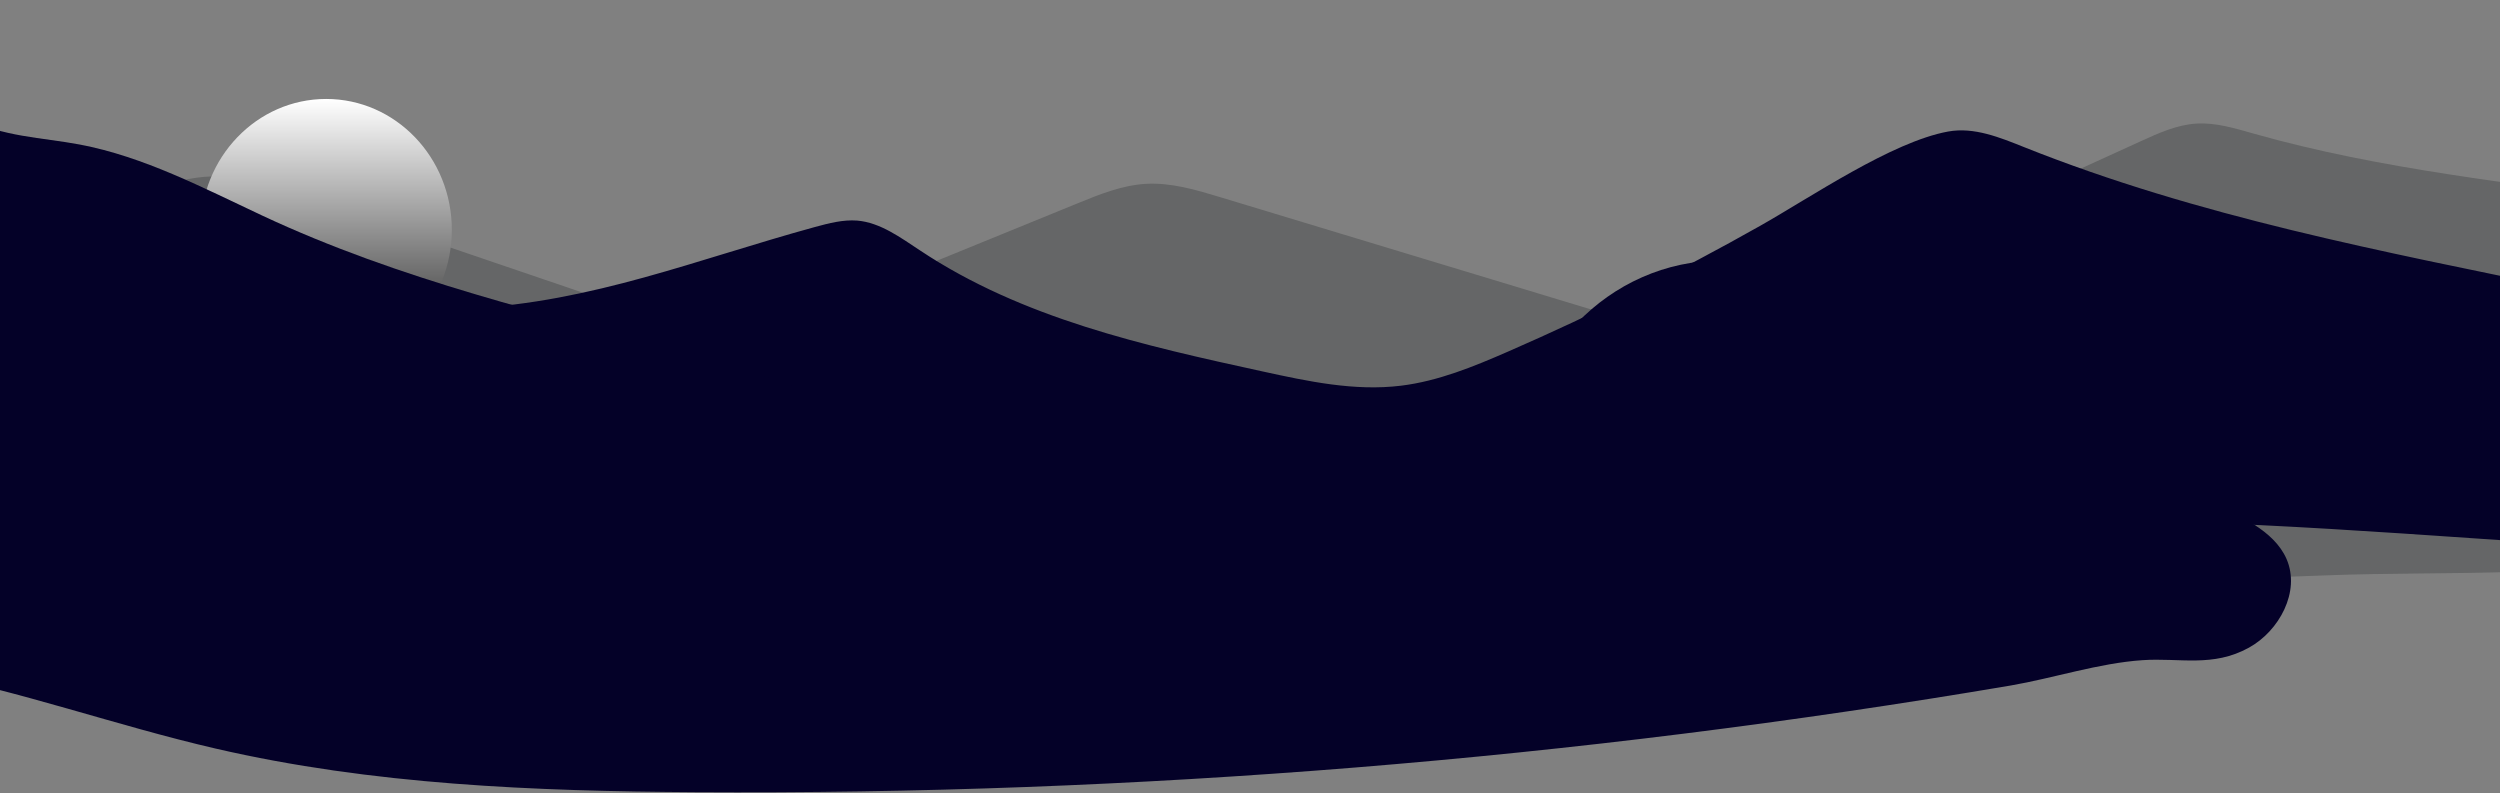 <svg width="1920" height="609" viewBox="0 0 1920 609" fill="none" xmlns="http://www.w3.org/2000/svg">
<rect x="0" y="0" width="1920" height="609" fill="#808080" stroke="none"/>
<g style="mix-blend-mode:multiply" opacity="0.25">
<path d="M-92.575 204.605C-59.618 203.342 -28.469 187.551 3.138 178.249L116.278 144.859C131.436 140.38 146.795 135.901 162.556 135.499C183.714 134.982 204.297 141.93 224.422 148.763L458.194 228.377C491.61 239.861 525.802 251.345 560.941 250.513C597.859 249.738 633.142 235.526 667.506 221.487L827.698 156.113C844.55 149.223 861.775 142.275 879.861 141.212C899.268 140.064 918.359 145.749 937.048 151.405L1214.17 235.296C1246.52 245.087 1279.94 254.992 1313.39 250.915C1338.22 247.9 1361.53 237.335 1384.44 226.884L1644.33 108.368C1657.88 102.166 1671.81 95.907 1686.59 94.931C1701.38 93.955 1716.16 98.463 1730.6 102.568C1926.68 158.209 2141.45 143.423 2325.18 233.89C2349.58 245.919 2374.19 260.648 2388.8 284.305C2403.41 307.962 2404.62 342.731 2384.81 361.823C2371.06 375.116 2351.1 378.044 2332.47 380.341C2246.35 390.993 2162.49 401.53 2078.98 422.144C1987.28 444.825 1879 438.193 1785.01 441.925C1586.13 449.842 1386.99 447.743 1188.33 435.638C1160.5 433.953 1132.7 432.039 1104.91 429.896C810.1 407.702 516.012 363.431 220.489 369.604C96.153 372.216 -30.508 383.528 -150.681 350.195" fill="#13181A"/>
</g>
<path d="M1322.52 528.16C1409.52 528.16 1480.04 454.699 1480.04 364.08C1480.04 273.461 1409.52 200 1322.52 200C1235.53 200 1165 273.461 1165 364.08C1165 454.699 1235.53 528.16 1322.52 528.16Z" fill="#040128"/>
<path d="M250.5 277C303.795 277 347 232.005 347 176.5C347 120.995 303.795 76 250.5 76C197.205 76 154 120.995 154 176.5C154 232.005 197.205 277 250.5 277Z" fill="url(#paint0_linear_302_80)"/>
<path d="M-199.743 259.585C-164.317 229.985 -123.838 204.835 -78.996 197.456C-34.154 190.077 11.694 201.016 56.392 210.203C156.211 230.76 258.47 242.129 360.241 236.904C454.978 232.023 535.362 199.15 625.965 174.315C636.587 171.444 647.439 168.573 658.377 169.406C676.204 170.956 691.563 182.469 706.664 192.374C785.095 244.541 878.426 265.356 969.488 285.224C1004.54 292.889 1040.37 300.584 1075.94 296.22C1104.5 292.717 1131.63 281.606 1158.13 270.036C1224.35 241.139 1289.05 208.864 1351.97 173.339C1390.9 151.347 1452.88 108.942 1496.14 101.018C1516.01 97.371 1535.87 105.554 1554.71 113.076C1821.69 219.678 2121.7 220.281 2381.51 344.855C2409.47 358.263 2438.52 374.771 2452.59 403.281C2414.32 419.072 2372.58 423.034 2331.44 425.388C2042.98 441.695 1753.89 384.246 1465.77 403.482C1298.54 414.65 1133.44 451.543 966.043 459.266C640.922 474.253 316.69 378.877 -7.656 406.87" fill="#040128"/>
<path d="M1219.11 335.783C1196.14 336.012 1173.17 336.615 1150.21 337.592C1111.39 339.228 1072.38 341.898 1033.82 337.017C1005.86 333.486 978.532 326.021 951.287 318.585C903.201 305.465 847.708 277.185 833.584 279.683C819.459 282.18 728.396 325.275 705.258 325.275C682.119 325.275 574.52 282.209 532.003 271.127C420.098 241.555 306.987 214.998 201.398 165.559C155.809 144.198 110.479 120.34 61.302 111.009C32.105 105.525 1.215 105.037 -25.139 90.912C-41.991 81.839 -55.771 67.771 -70.556 55.368C-98.43 31.939 -130.612 14.18 -165.293 3.087C-170.542 0.933 -176.278 0.248 -181.886 1.106C-188.375 2.656 -193.37 7.91 -197.934 12.934C-317.16 143.165 -435.582 280.4 -525.496 434.748C-530.204 442.787 -534.884 452.921 -530.434 461.104C-526.96 467.449 -519.41 469.717 -512.606 471.353C-365.419 506.15 -210.911 487.804 -62.403 515.826C14.651 530.382 89.062 557.198 165.513 574.883C286.088 602.79 410.481 607.613 534.012 608.388C872.423 610.488 1210.37 583.09 1544.03 526.506C1577.36 520.764 1611.87 509.28 1645.4 507.012C1674.11 505.059 1699.43 512.754 1727.19 497.394C1750.41 484.589 1766.92 454.328 1756.07 429.321C1751.16 418.038 1741.71 409.683 1731.49 403.109C1703.3 384.763 1669.86 377.643 1637.1 371.527C1499.24 346.234 1359.26 334.264 1219.11 335.783Z" fill="#040128"/>
<defs>
<linearGradient id="paint0_linear_302_80" x1="250.5" y1="76" x2="250.5" y2="277" gradientUnits="userSpaceOnUse">
<stop stop-color="white"/>
<stop offset="1" stop-color="#252525"/>
</linearGradient>
</defs>
</svg>